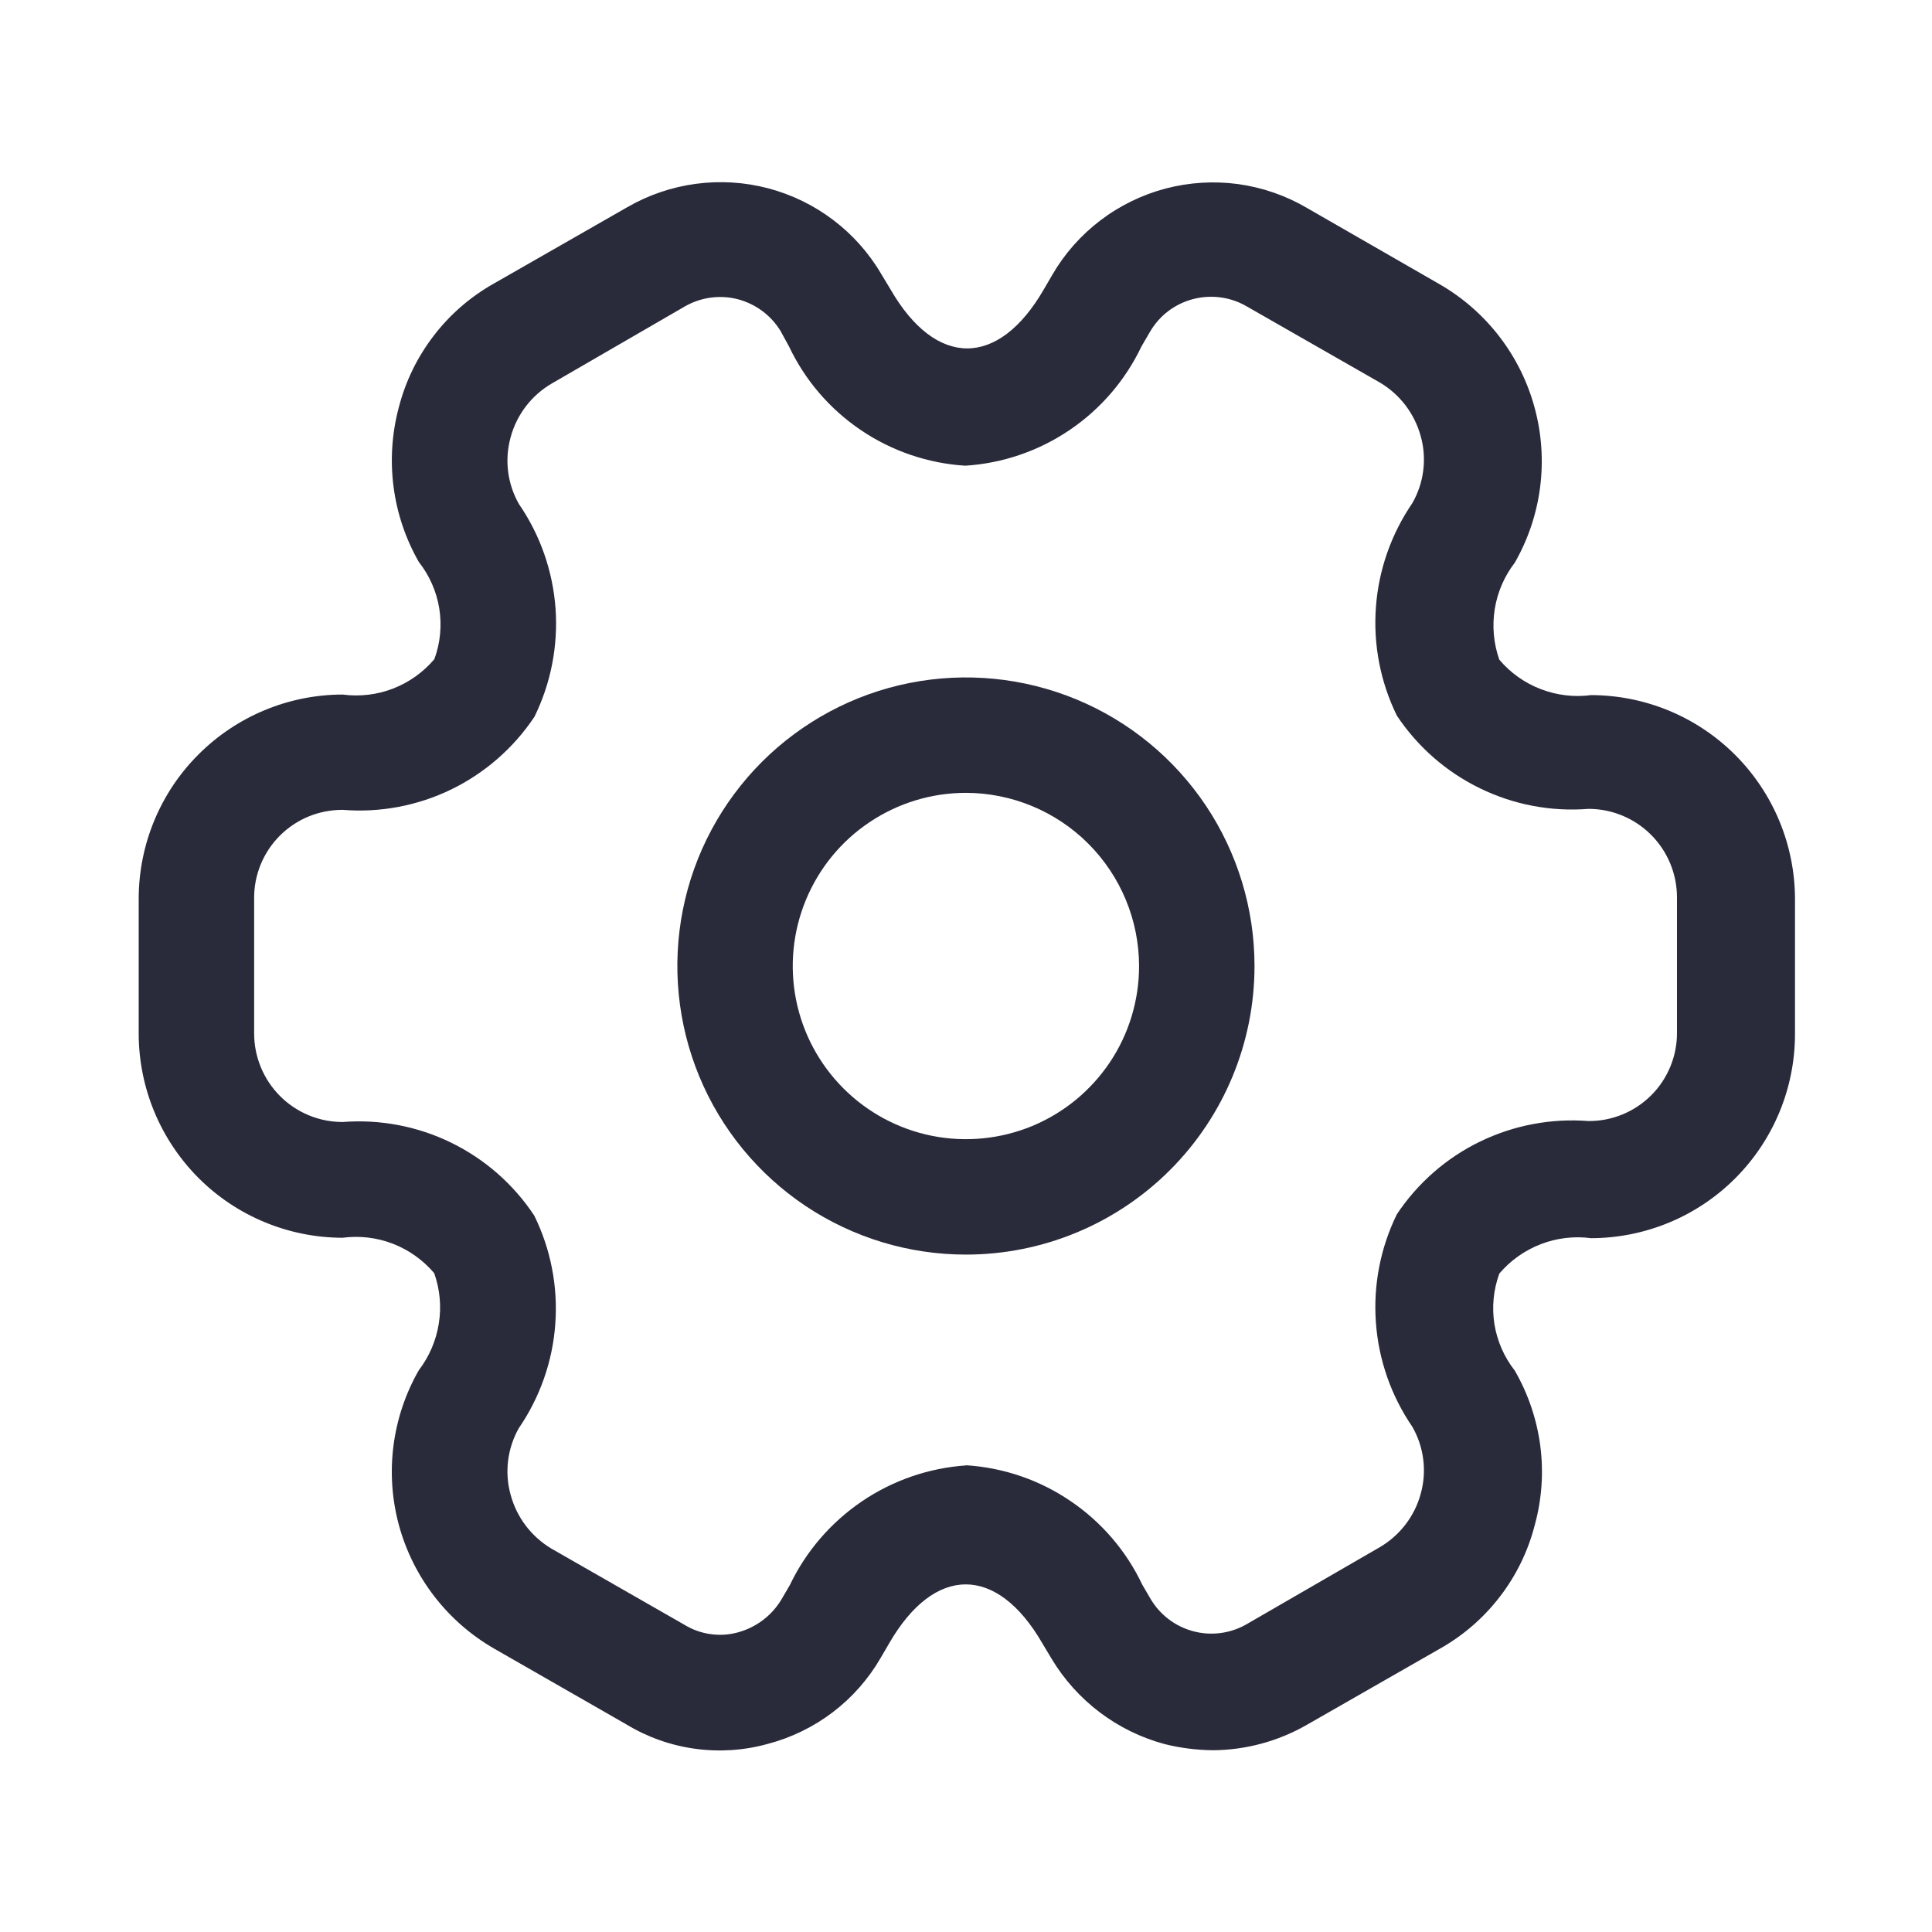 <svg width="24" height="24" viewBox="0 0 24 24" fill="none" xmlns="http://www.w3.org/2000/svg">
<g clip-path="url(#clip0_30115_1957)">
<path d="M11.999 15.585C11.29 15.585 10.597 15.375 10.007 14.981C9.418 14.587 8.958 14.027 8.687 13.372C8.416 12.717 8.345 11.996 8.483 11.301C8.621 10.605 8.963 9.967 9.464 9.465C9.966 8.964 10.604 8.622 11.3 8.484C11.995 8.346 12.716 8.417 13.371 8.688C14.026 8.959 14.586 9.419 14.98 10.008C15.374 10.598 15.584 11.291 15.584 12C15.584 12.951 15.206 13.863 14.534 14.535C13.862 15.207 12.95 15.585 11.999 15.585ZM11.999 9.849C11.574 9.849 11.158 9.975 10.804 10.212C10.45 10.448 10.175 10.784 10.012 11.177C9.849 11.57 9.806 12.003 9.889 12.42C9.972 12.837 10.177 13.22 10.478 13.521C10.779 13.822 11.162 14.027 11.579 14.11C11.997 14.193 12.429 14.15 12.822 13.988C13.215 13.825 13.551 13.549 13.788 13.195C14.024 12.842 14.15 12.426 14.15 12C14.149 11.43 13.922 10.883 13.519 10.48C13.116 10.077 12.569 9.85 11.999 9.849Z" fill="#292A3A"/>
<path d="M15.069 21.742C14.867 21.74 14.665 21.715 14.469 21.666C13.88 21.508 13.376 21.127 13.063 20.605L12.948 20.413C12.384 19.438 11.61 19.438 11.046 20.413L10.941 20.593C10.789 20.856 10.587 21.086 10.345 21.27C10.104 21.453 9.829 21.587 9.535 21.664C9.243 21.745 8.937 21.765 8.636 21.724C8.335 21.683 8.046 21.581 7.786 21.424L6.139 20.48C5.557 20.145 5.131 19.593 4.955 18.944C4.78 18.296 4.869 17.604 5.203 17.021C5.332 16.852 5.418 16.653 5.451 16.442C5.485 16.232 5.465 16.017 5.394 15.816C5.256 15.653 5.079 15.527 4.88 15.45C4.681 15.373 4.466 15.348 4.254 15.376C3.583 15.374 2.939 15.107 2.465 14.632C1.991 14.156 1.724 13.513 1.723 12.841V11.162C1.724 10.49 1.991 9.846 2.466 9.372C2.941 8.897 3.584 8.629 4.256 8.628C4.468 8.656 4.683 8.631 4.882 8.554C5.081 8.477 5.258 8.351 5.396 8.188C5.47 7.987 5.49 7.771 5.457 7.56C5.423 7.348 5.335 7.149 5.203 6.981C4.87 6.399 4.781 5.709 4.954 5.061C5.037 4.737 5.185 4.434 5.389 4.169C5.592 3.904 5.848 3.683 6.139 3.52L7.794 2.573C8.323 2.268 8.951 2.184 9.542 2.339C10.133 2.495 10.639 2.878 10.948 3.405L11.063 3.596C11.627 4.572 12.402 4.572 12.966 3.596L13.071 3.416C13.223 3.153 13.426 2.923 13.668 2.739C13.91 2.554 14.186 2.42 14.48 2.342C14.774 2.265 15.08 2.246 15.382 2.287C15.683 2.329 15.973 2.429 16.235 2.583L17.88 3.529C18.463 3.864 18.889 4.417 19.064 5.066C19.24 5.715 19.151 6.407 18.817 6.99C18.687 7.159 18.601 7.358 18.568 7.568C18.535 7.779 18.554 7.994 18.625 8.195C18.763 8.358 18.94 8.484 19.139 8.56C19.338 8.637 19.553 8.663 19.765 8.635C20.437 8.636 21.08 8.903 21.555 9.378C22.03 9.853 22.297 10.497 22.298 11.168V12.848C22.297 13.52 22.03 14.163 21.555 14.638C21.08 15.113 20.437 15.38 19.765 15.381C19.553 15.353 19.338 15.379 19.139 15.456C18.94 15.533 18.763 15.658 18.625 15.821C18.552 16.022 18.531 16.238 18.564 16.448C18.598 16.659 18.685 16.858 18.817 17.026C18.983 17.314 19.091 17.631 19.134 17.961C19.177 18.291 19.153 18.626 19.065 18.946C18.982 19.27 18.834 19.573 18.63 19.837C18.426 20.102 18.171 20.322 17.879 20.485L16.226 21.431C15.873 21.632 15.475 21.739 15.069 21.742ZM12 18.202C12.464 18.231 12.912 18.384 13.296 18.645C13.681 18.905 13.99 19.264 14.189 19.684L14.294 19.864C14.411 20.061 14.601 20.205 14.823 20.264C15.044 20.323 15.28 20.293 15.48 20.18L17.133 19.224C17.387 19.078 17.573 18.837 17.649 18.555C17.688 18.416 17.698 18.271 17.68 18.129C17.662 17.986 17.616 17.848 17.544 17.723C17.282 17.34 17.125 16.893 17.092 16.429C17.058 15.965 17.148 15.501 17.353 15.083C17.611 14.696 17.967 14.384 18.386 14.181C18.804 13.978 19.27 13.89 19.733 13.926C19.878 13.927 20.021 13.899 20.155 13.844C20.289 13.789 20.41 13.708 20.512 13.606C20.615 13.504 20.695 13.382 20.75 13.249C20.805 13.115 20.833 12.972 20.832 12.827V11.147C20.832 10.856 20.716 10.576 20.51 10.37C20.304 10.164 20.025 10.048 19.733 10.048C19.27 10.085 18.804 9.997 18.386 9.793C17.967 9.59 17.611 9.278 17.353 8.891C17.148 8.473 17.058 8.009 17.092 7.545C17.125 7.081 17.282 6.635 17.544 6.251C17.616 6.126 17.662 5.988 17.68 5.846C17.698 5.703 17.688 5.558 17.649 5.419C17.573 5.14 17.392 4.901 17.143 4.753L15.489 3.807C15.39 3.749 15.279 3.71 15.165 3.695C15.05 3.679 14.933 3.686 14.822 3.715C14.71 3.744 14.605 3.795 14.512 3.865C14.42 3.935 14.343 4.023 14.285 4.123L14.18 4.303C13.98 4.723 13.672 5.082 13.287 5.342C12.902 5.603 12.454 5.756 11.99 5.785C11.526 5.756 11.078 5.603 10.693 5.342C10.308 5.082 10 4.723 9.801 4.303L9.696 4.111C9.577 3.916 9.386 3.775 9.165 3.717C8.944 3.66 8.709 3.692 8.51 3.805L6.856 4.763C6.604 4.909 6.419 5.15 6.343 5.432C6.305 5.571 6.294 5.716 6.312 5.858C6.33 6.001 6.376 6.139 6.448 6.264C6.711 6.647 6.867 7.094 6.901 7.558C6.934 8.022 6.844 8.486 6.639 8.904C6.381 9.291 6.024 9.603 5.605 9.807C5.186 10.01 4.72 10.098 4.256 10.06C4.111 10.06 3.968 10.088 3.835 10.142C3.701 10.197 3.58 10.278 3.477 10.38C3.375 10.482 3.294 10.604 3.239 10.737C3.184 10.871 3.156 11.014 3.157 11.159V12.838C3.157 13.13 3.273 13.409 3.479 13.616C3.685 13.822 3.964 13.938 4.256 13.938C4.72 13.902 5.186 13.99 5.605 14.195C6.023 14.399 6.38 14.712 6.637 15.101C6.842 15.518 6.932 15.983 6.898 16.447C6.865 16.91 6.708 17.357 6.445 17.741C6.303 17.992 6.266 18.29 6.343 18.568C6.418 18.848 6.6 19.088 6.849 19.237L8.503 20.184C8.601 20.244 8.71 20.283 8.823 20.299C8.936 20.316 9.052 20.309 9.163 20.279C9.391 20.218 9.587 20.071 9.708 19.868L9.813 19.688C10.013 19.27 10.322 18.912 10.706 18.651C11.09 18.39 11.537 18.236 12 18.204V18.202Z" fill="#292A3A"/>
</g>
<defs>
<clipPath id="clip0_30115_1957">
<rect width="24" height="24" fill="white"/>
</clipPath>
</defs>
</svg>
